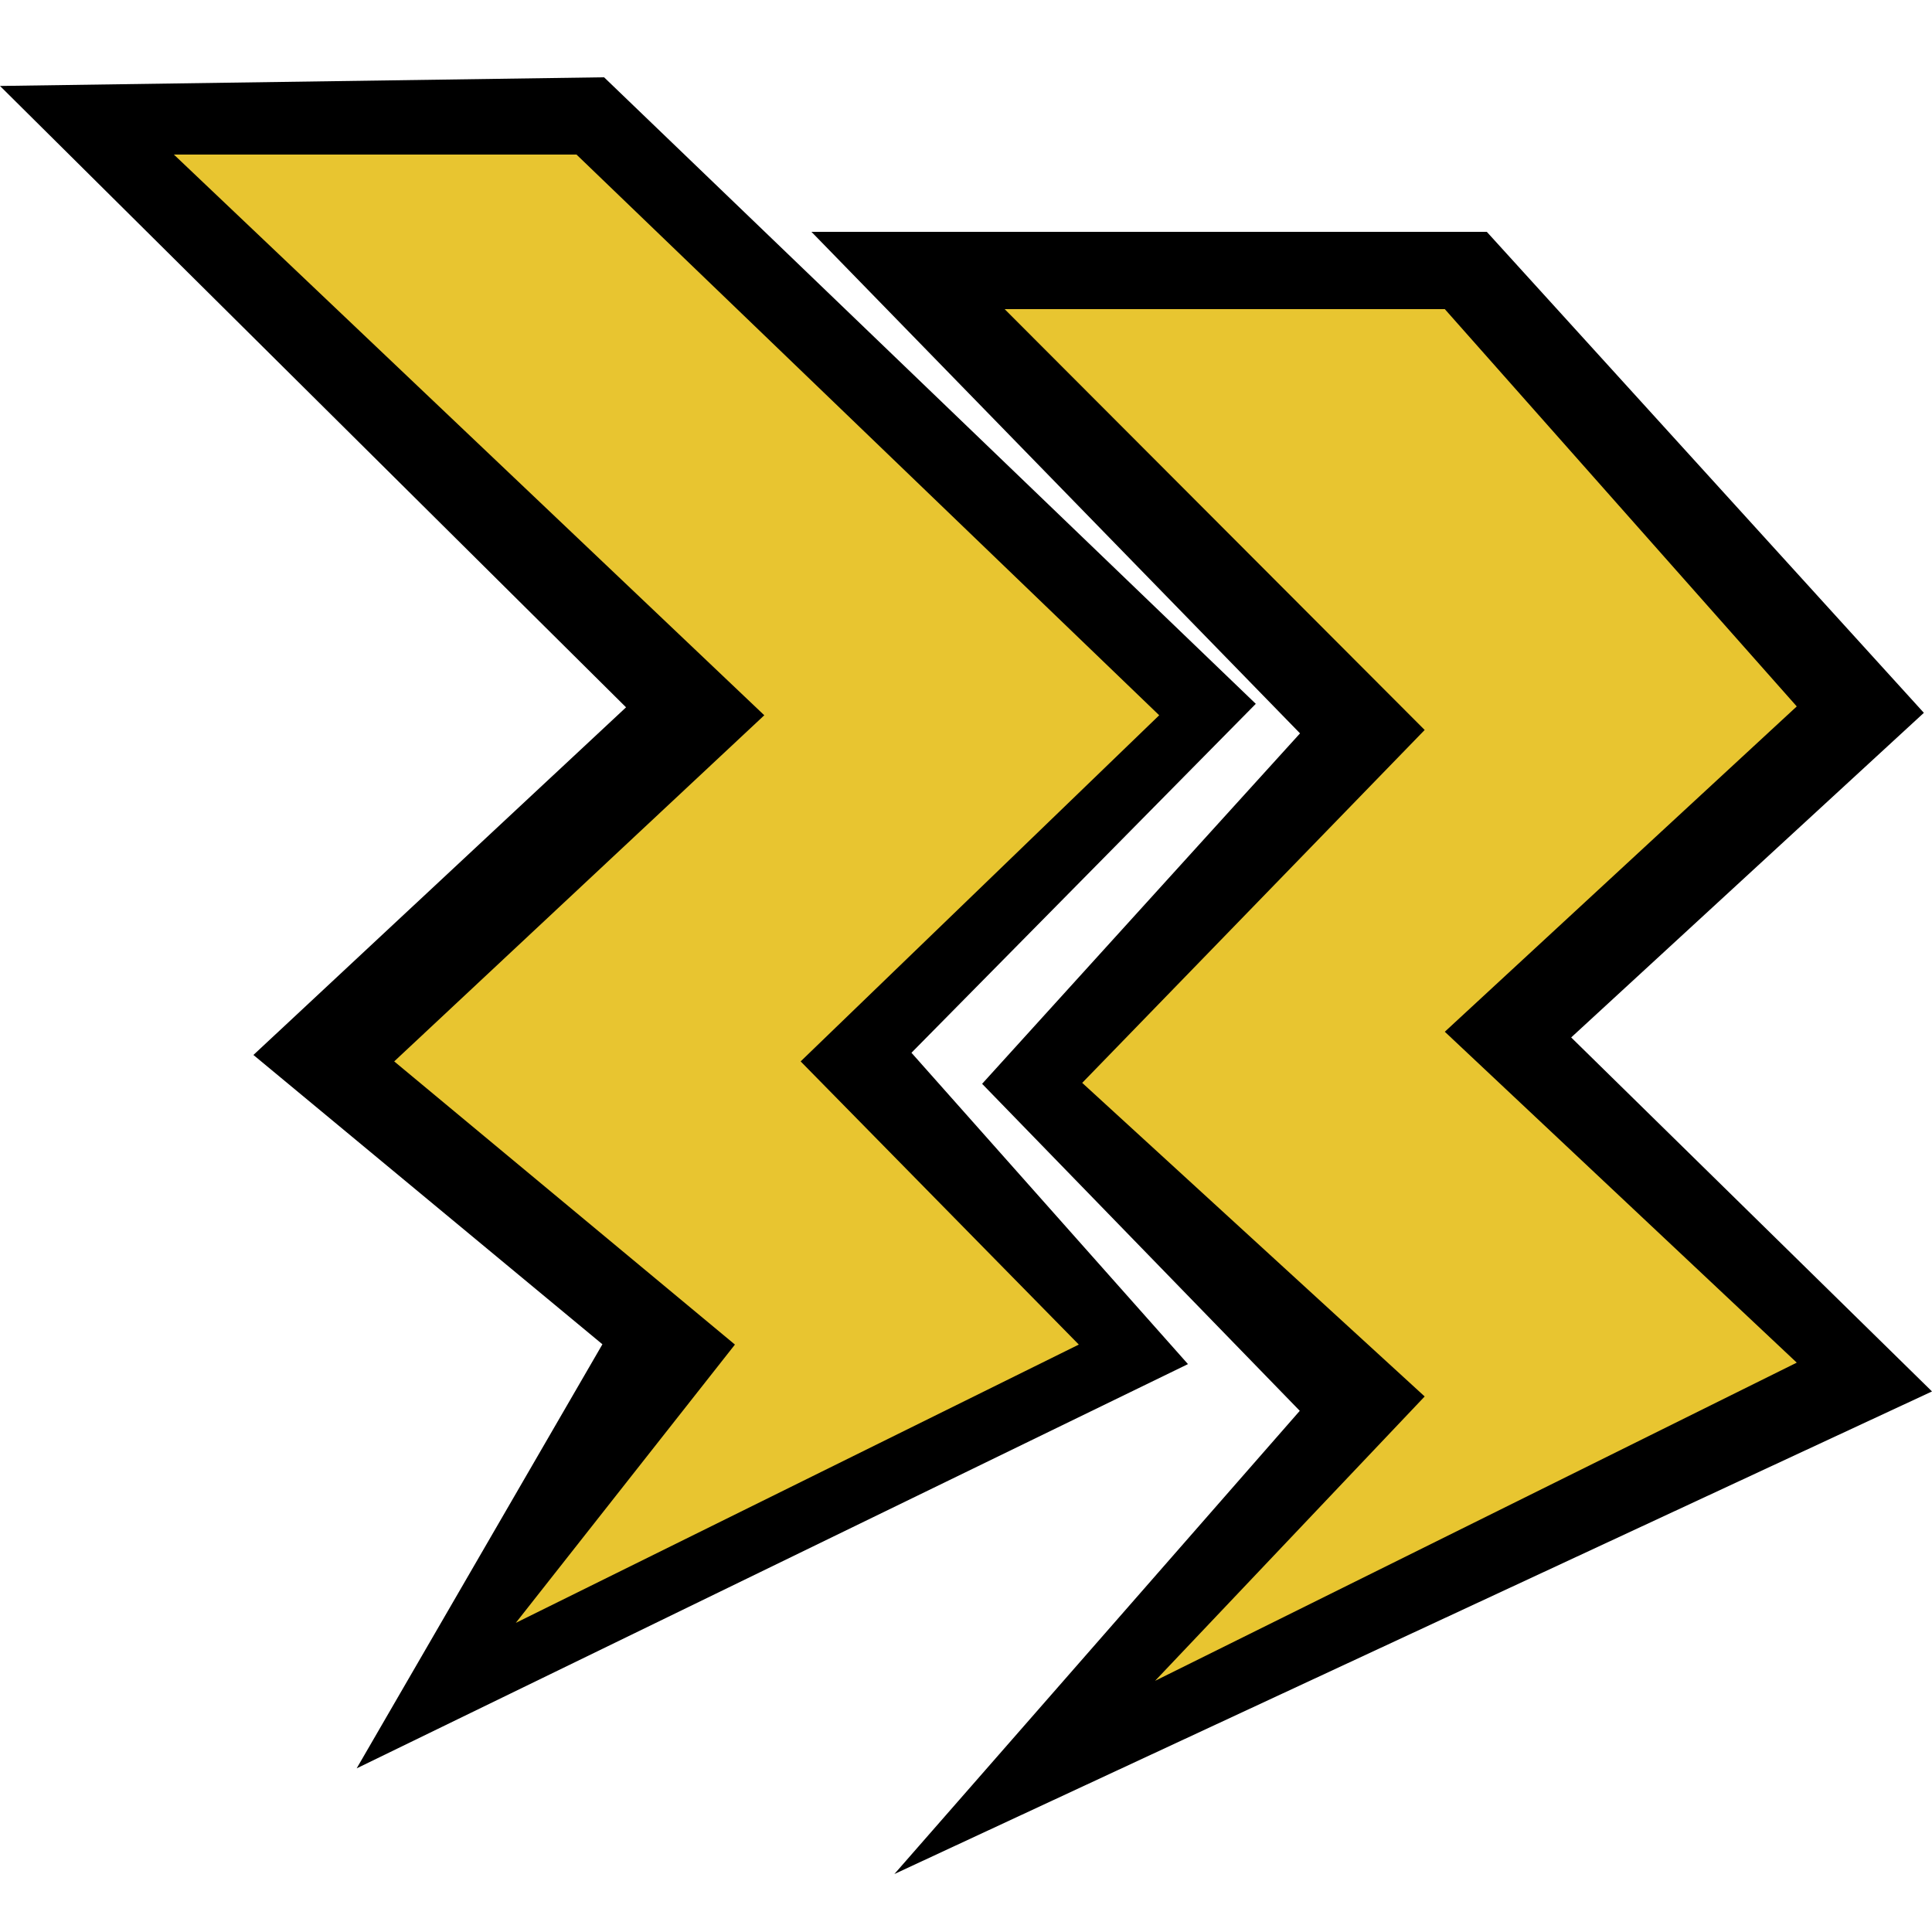 <?xml version="1.0" encoding="UTF-8"?>
<svg width="100px" height="100px" viewBox="0 0 100 100" version="1.1" xmlns="http://www.w3.org/2000/svg" xmlns:xlink="http://www.w3.org/1999/xlink">
    <!-- Generator: Sketch 50.2 (55047) - http://www.bohemiancoding.com/sketch -->
    <title>mdpi/*/icons/svg/paralysis</title>
    <desc>Created with Sketch.</desc>
    <defs></defs>
    <g id="*/icons/svg/paralysis" stroke="none" stroke-width="1" fill="none" fill-rule="evenodd">
        <g id="Group-13" transform="translate(0, 4)">
            <polygon id="Path-44" fill="#000000" fill-rule="nonzero" points="61.489 66.606 18.461 87.53 31.181 65.58 13.117 50.605 32.404 32.611 0 0.449 31.266 0 65 32.43 47.177 50.491"></polygon>
            <polygon id="Path" fill="#E8C530" points="9 4 39.559 33.022 20.404 50.938 38.04 65.595 26.697 80 55.839 65.595 41.441 50.938 60 33.022 29.839 4"></polygon>
            <polygon id="Path-45" fill="#000000" fill-rule="nonzero" points="100 68.021 46.292 93 67.276 69.024 50.834 52.098 67.289 33.959 42 8 76.957 8 99.579 32.896 81.324 49.698"></polygon>
            <polygon id="Path" fill="#E8C530" points="52 12 73.741 33.783 56.015 52.049 73.741 68.281 59.786 83 93 66.53 74.783 49.403 93 32.564 74.783 12"></polygon>
        </g>
    </g>
</svg>